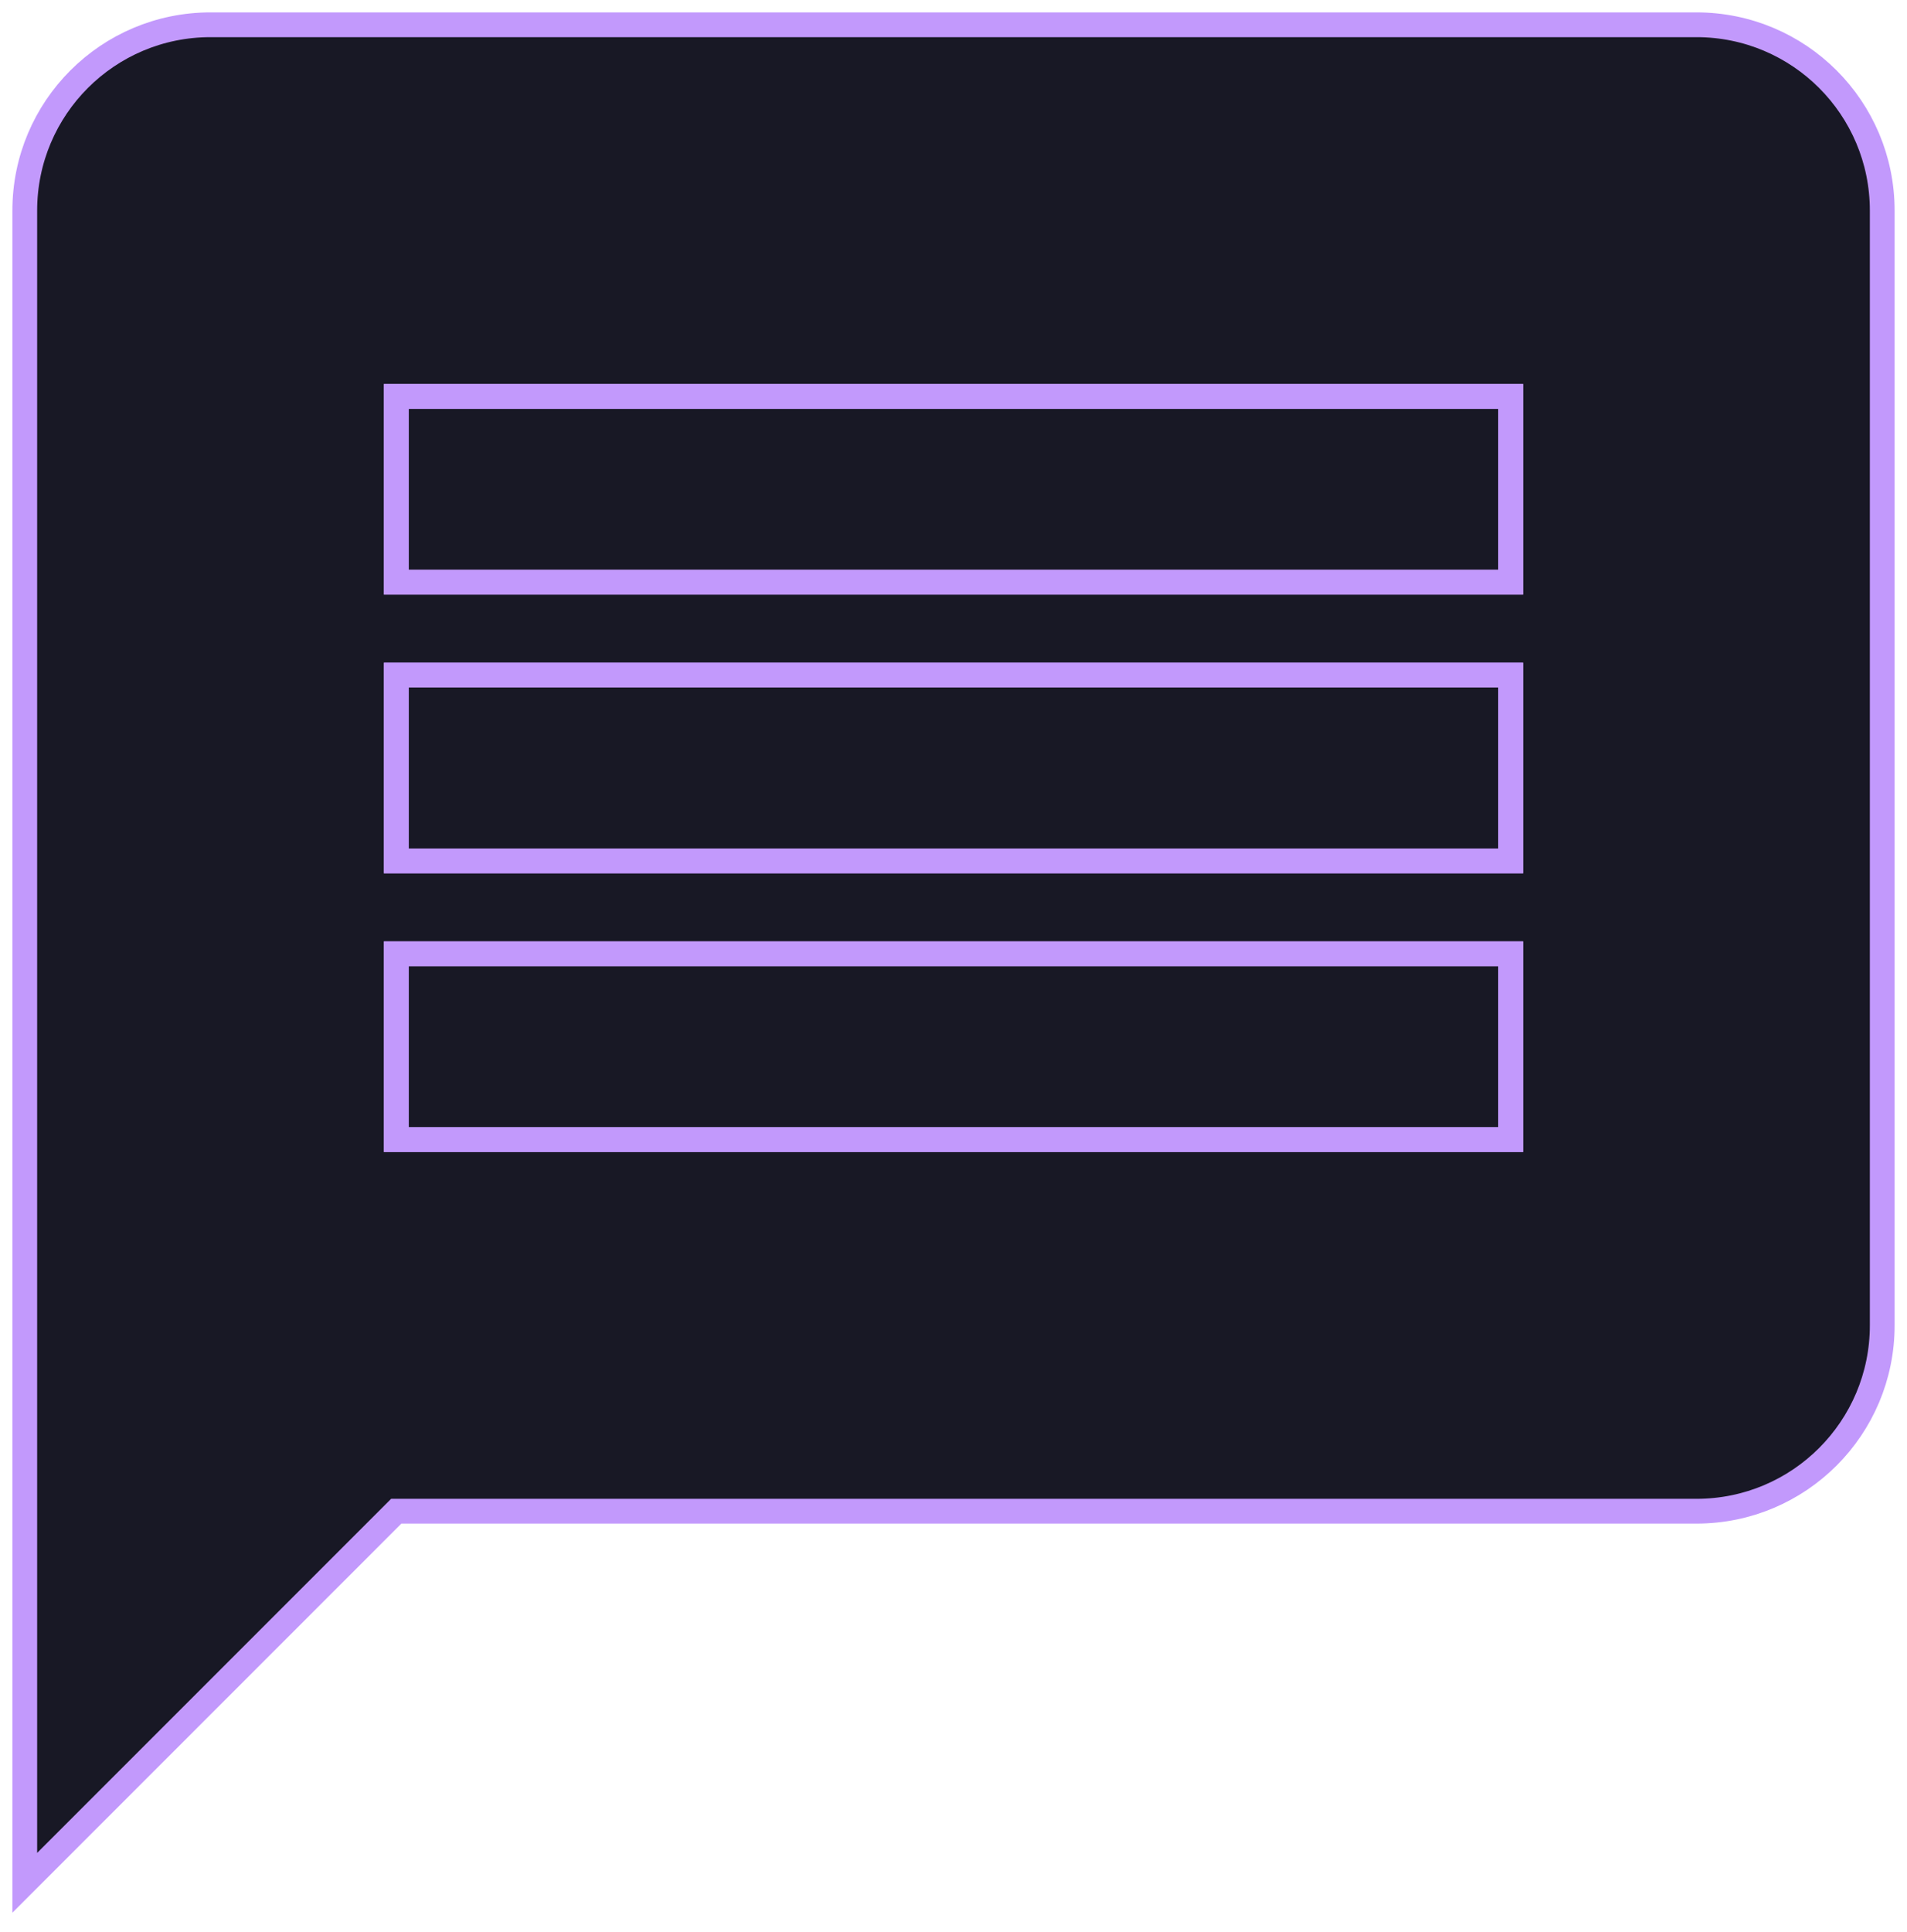 <svg width="77" height="78" viewBox="0 0 77 78" fill="none" xmlns="http://www.w3.org/2000/svg">
<path d="M8.5 1H68.5C72.644 1 76 4.356 76 8.5V53.5C76 57.644 72.644 61 68.5 61H16L1 76V8.5C1 4.356 4.356 1 8.5 1ZM16 46H61V38.5H16V46ZM16 34.75H61V27.25H38.5H16V34.75ZM16 23.5H38.5H61V16H16V23.5Z" fill="#181825"/>
<path d="M61 23.5V16H16V23.5H38.5H61Z" fill="#181825"/>
<path d="M16 34.75H61V27.25H38.5H16V34.75Z" fill="#181825"/>
<path d="M16 46H61V38.5H16V46Z" fill="#181825"/>
<path d="M8.5 1H68.5C72.644 1 76 4.356 76 8.5V53.5C76 57.644 72.644 61 68.5 61H16L1 76V8.5C1 4.356 4.356 1 8.5 1ZM16 46H61V38.5H16V46ZM16 34.75H61V27.25H38.5H16V34.75ZM16 23.5H38.5H61V16H16V23.5Z" stroke="#C299FC"/>
<path d="M61 23.5V16H16V23.5H38.5H61Z" stroke="#C299FC"/>
<path d="M16 34.75H61V27.25H38.5H16V34.75Z" stroke="#C299FC"/>
<path d="M16 46H61V38.5H16V46Z" stroke="#C299FC"/>
</svg>
